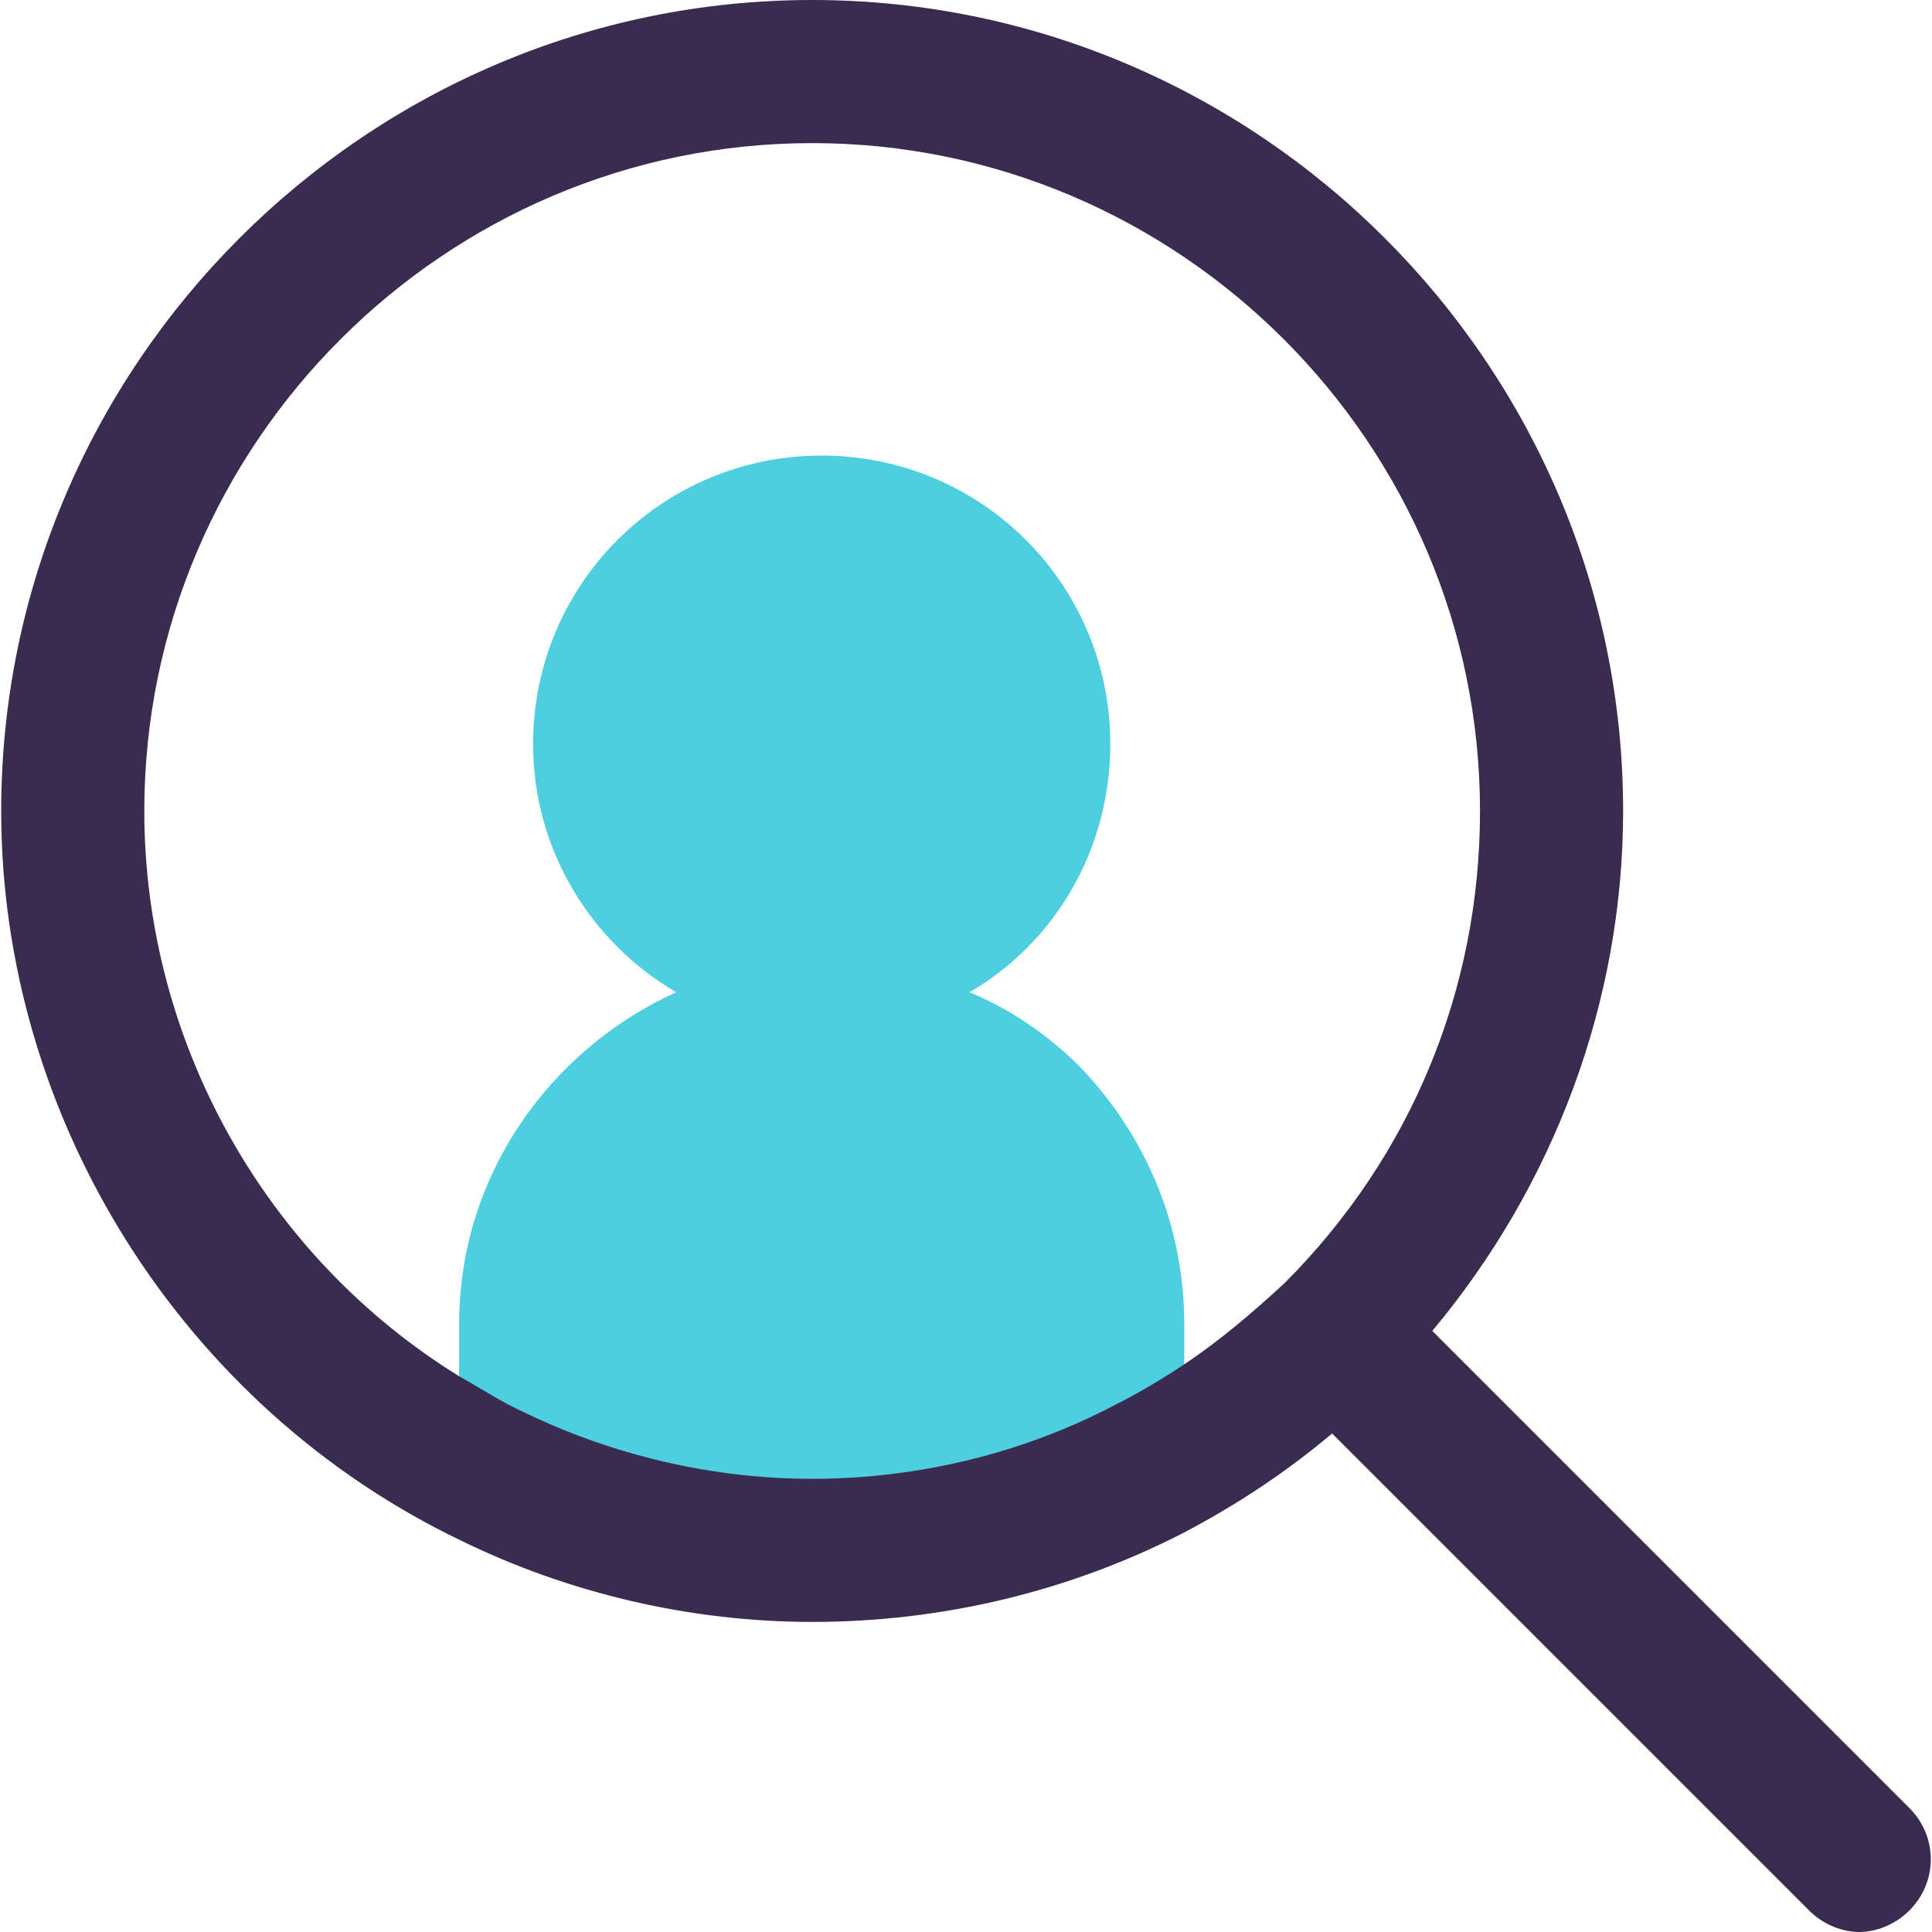 <?xml version="1.0" encoding="iso-8859-1"?>
<!-- Generator: Adobe Illustrator 19.0.0, SVG Export Plug-In . SVG Version: 6.00 Build 0)  -->
<svg version="1.1" id="Capa_1" xmlns="http://www.w3.org/2000/svg" xmlns:xlink="http://www.w3.org/1999/xlink" x="0px" y="0px"
	 viewBox="0 0 423.184 423.184" style="enable-background:new 0 0 423.184 423.184;" xml:space="preserve">
<path style="fill:#4DCFE0;" d="M236.408,233.535c-6.792-6.792-15.151-12.539-24.033-16.196
	c18.808-10.971,30.825-31.347,30.825-54.335c0-35.004-28.212-63.216-63.216-63.216S116.767,128,116.767,163.004
	c0,22.988,12.539,43.363,31.347,54.335c-27.69,12.539-47.543,40.229-47.543,72.62v16.718c4.702,2.612,9.404,5.224,14.106,7.837
	c19.331,9.404,41.273,14.629,63.216,14.629c23.51,0,46.498-5.747,66.351-16.196c5.224-2.612,10.449-5.747,15.151-8.882v-14.106
	C259.396,268.539,251.037,248.686,236.408,233.535z"/>
<path style="fill:#3A2C51;" d="M418.22,396.016l-104.49-104.49c26.645-31.869,41.796-72.098,41.796-113.894
	C355.527,79.935,275.592,0,177.894,0S0.261,79.935,0.261,177.633c0,67.396,39.706,130.612,100.833,159.869
	c23.51,11.494,50.155,17.763,76.8,17.763c28.735,0,56.424-6.792,80.98-19.331c12.016-6.269,22.988-13.584,32.914-21.943
	l104.49,104.49c3.135,3.135,7.314,4.702,10.971,4.702c3.657,0,7.837-1.567,10.971-4.702
	C424.49,412.212,424.49,402.286,418.22,396.016z M281.339,281.078c-6.792,6.269-14.106,12.539-21.943,17.763
	c-4.702,3.135-9.927,6.269-15.151,8.882c-19.853,10.449-42.841,16.196-66.351,16.196c-21.943,0-43.886-5.224-63.216-14.629
	c-4.702-2.09-9.404-5.224-14.106-7.837c-42.318-26.122-68.963-73.143-68.963-123.82c0-80.457,65.829-146.286,146.286-146.286
	S324.18,97.175,324.18,177.633C324.18,216.816,309.029,253.388,281.339,281.078z"/>
<g>
</g>
<g>
</g>
<g>
</g>
<g>
</g>
<g>
</g>
<g>
</g>
<g>
</g>
<g>
</g>
<g>
</g>
<g>
</g>
<g>
</g>
<g>
</g>
<g>
</g>
<g>
</g>
<g>
</g>
</svg>
